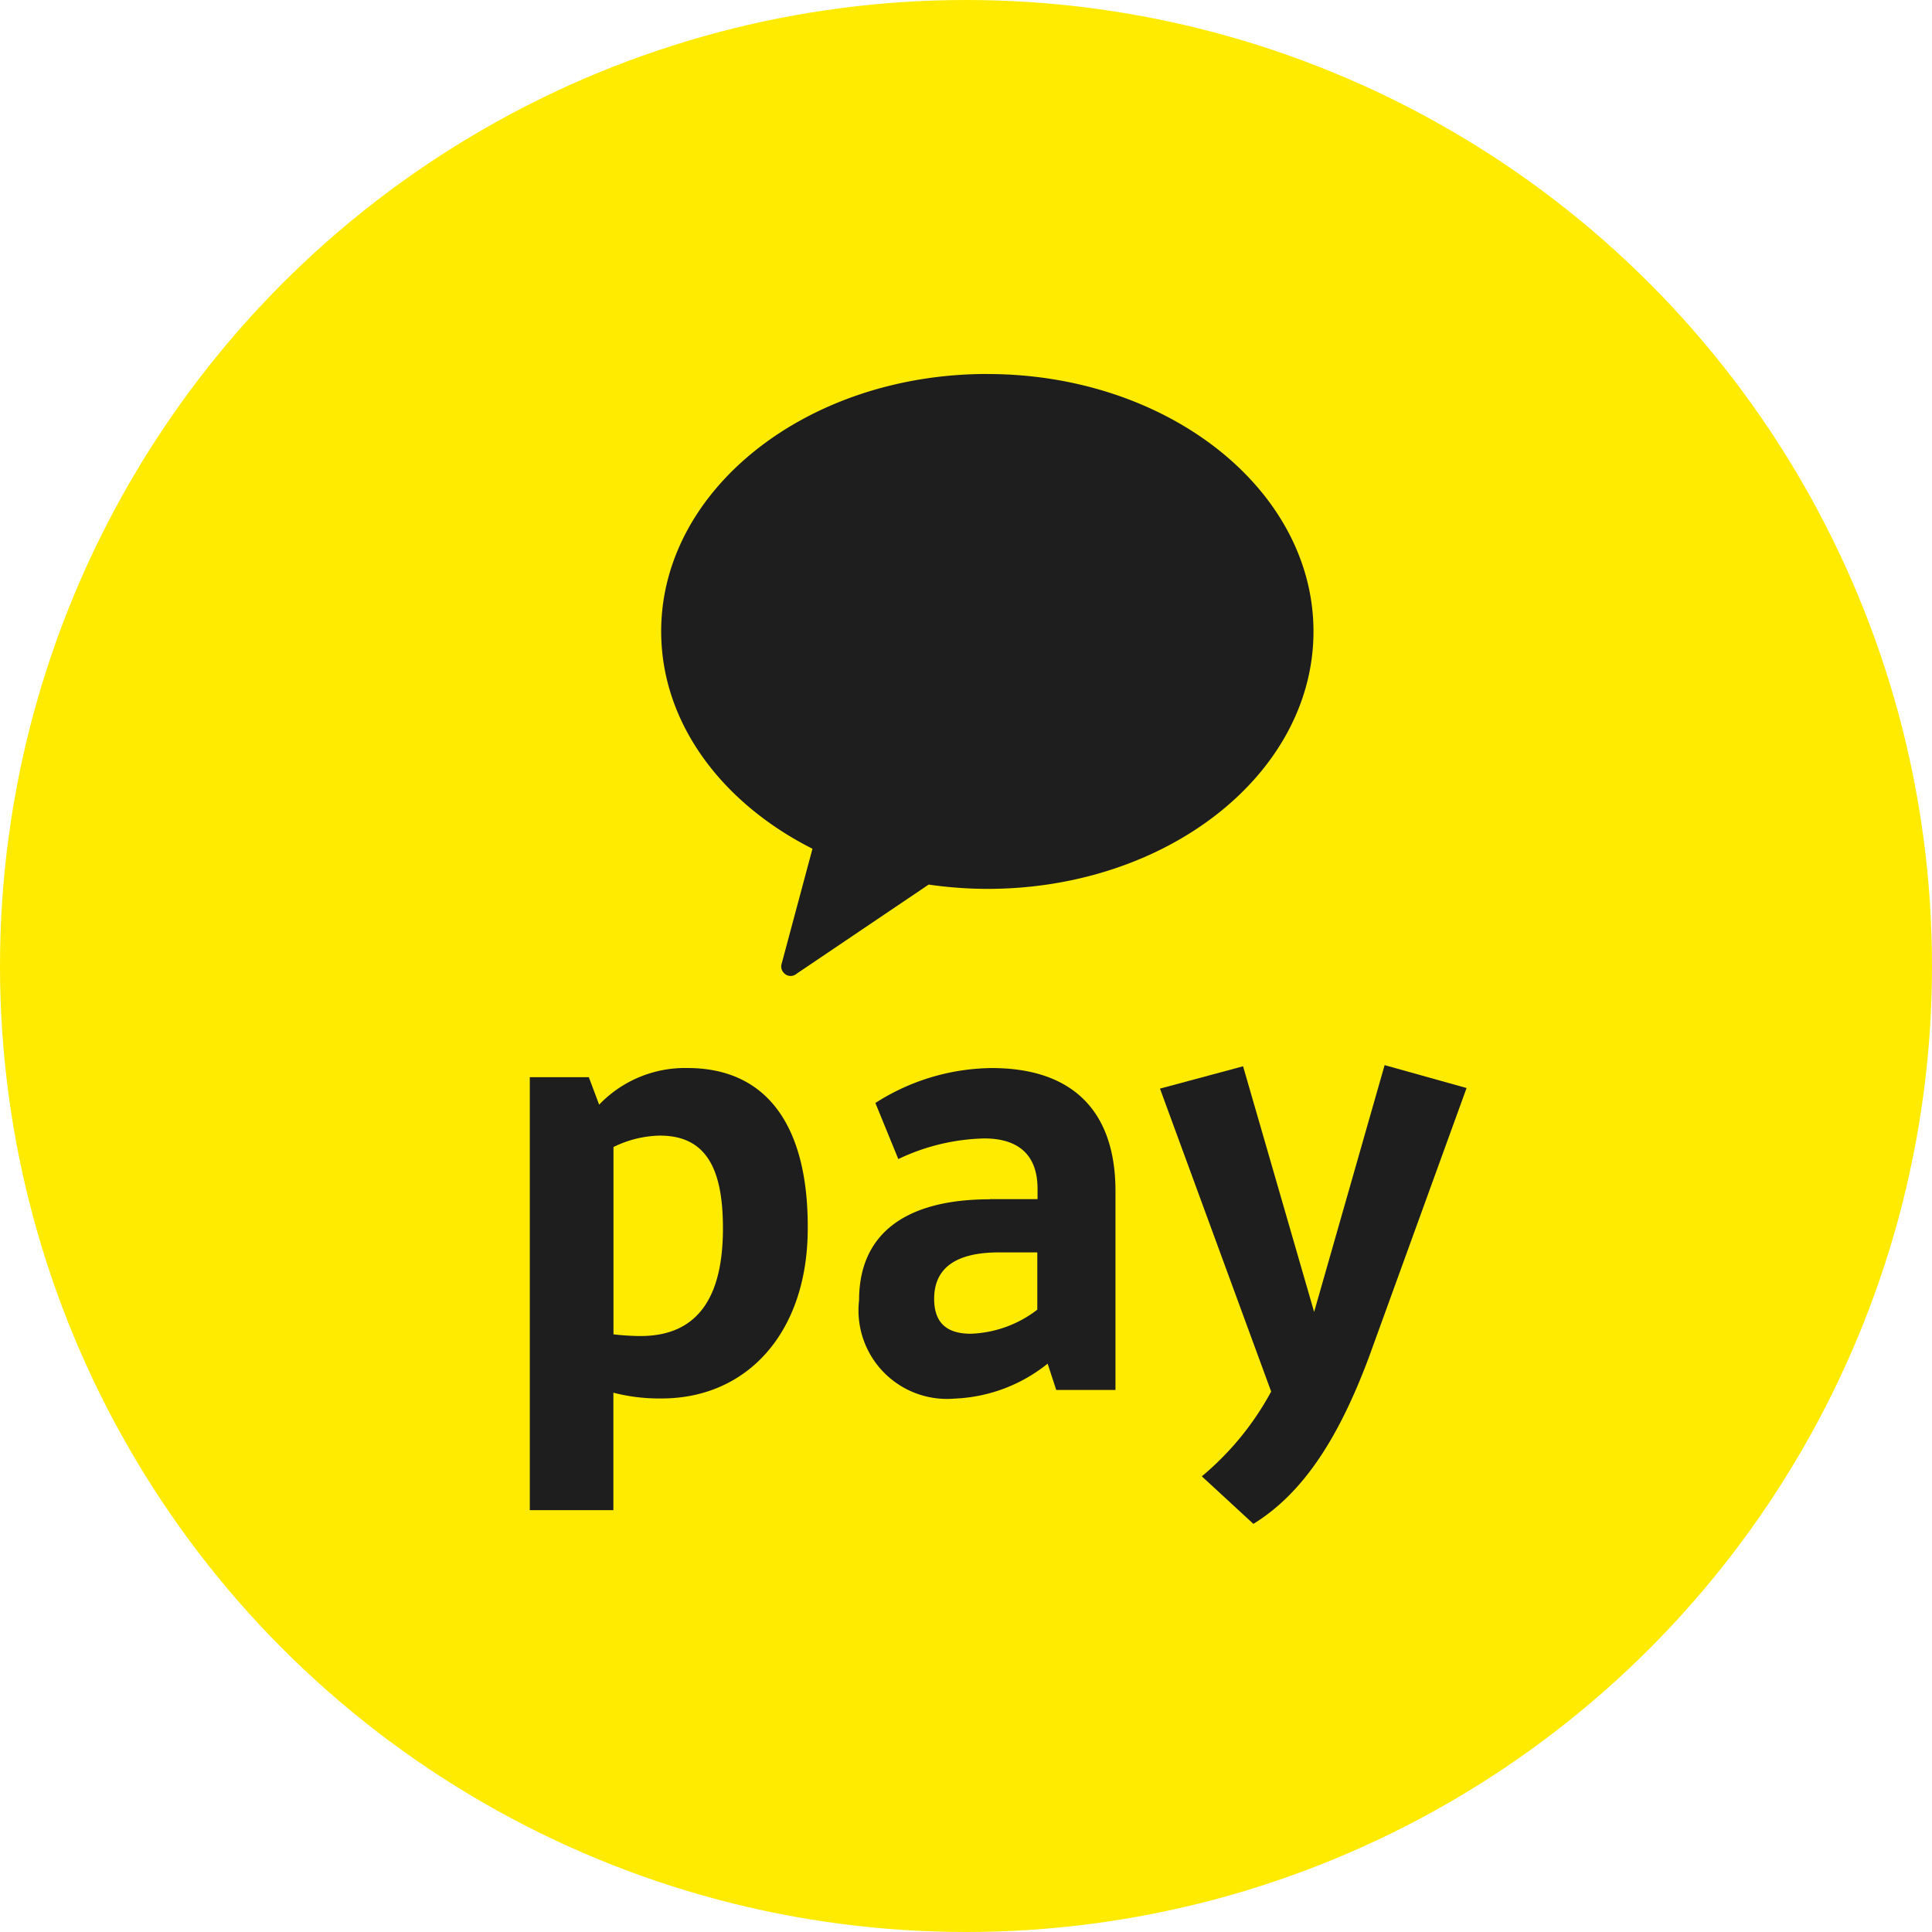 <svg xmlns="http://www.w3.org/2000/svg" xmlns:xlink="http://www.w3.org/1999/xlink" width="62" height="62" viewBox="0 0 62 62">
  <defs>
    <clipPath id="clip-path">
      <circle id="타원" cx="31" cy="31" r="31" fill="#ffeb00"/>
    </clipPath>
  </defs>
  <g id="kakaotalk_img" clip-path="url(#clip-path)">
    <circle id="타원-2" data-name="타원" cx="31" cy="31" r="31" fill="#ffeb00"/>
    <path id="패스_" data-name="패스 " d="M33.672,19.294c-5.779,0-10.465,3.7-10.465,8.261,0,2.932,1.941,5.505,4.855,6.975l-.986,3.679a.3.3,0,0,0,.075.314.29.29,0,0,0,.4.019l4.24-2.862a13.336,13.336,0,0,0,1.884.138c5.779,0,10.465-3.7,10.465-8.261s-4.686-8.261-10.465-8.261" transform="translate(-1.989 -7.293)" fill="#1e1e1e" fill-rule="evenodd"/>
    <path id="패스" d="M80.282,30.489v3.767H77.6V20.362h1.894l.331.882a3.814,3.814,0,0,1,2.832-1.176c2.63,0,3.88,1.966,3.862,5.146,0,3.326-1.931,5.458-4.689,5.458a5.885,5.885,0,0,1-1.545-.184m0-7.884v6.01a7.734,7.734,0,0,0,.864.055c1.913,0,2.649-1.342,2.649-3.455,0-1.856-.5-2.977-2.023-2.977a3.494,3.494,0,0,0-1.49.367" transform="translate(-60.598 14.206)" fill="#1e1e1e"/>
    <path id="패스-2" data-name="패스" d="M113.171,24.276H114.7v-.331c0-1.1-.625-1.617-1.71-1.617a6.728,6.728,0,0,0-2.758.662l-.736-1.8a7.031,7.031,0,0,1,3.733-1.121c2.575,0,3.972,1.36,3.972,3.951V30.4H115.3l-.276-.845a5.078,5.078,0,0,1-2.979,1.121,2.841,2.841,0,0,1-3.072-3.161c0-2.114,1.471-3.234,4.193-3.234m1.526,3.547V25.985h-1.232c-1.379,0-2.078.5-2.078,1.489,0,.754.386,1.121,1.177,1.121a3.7,3.7,0,0,0,2.133-.772" transform="translate(-81.404 14.206)" fill="#1e1e1e"/>
    <path id="패스-3" data-name="패스" d="M144.327,29.186c-.938,2.5-2.06,4.319-3.7,5.33l-1.655-1.526a9.281,9.281,0,0,0,2.225-2.72l-3.568-9.722,2.667-.717,2.28,7.884,2.262-7.921,2.63.735Z" transform="translate(-100.404 14.387)" fill="#1e1e1e"/>
  </g>
</svg>
